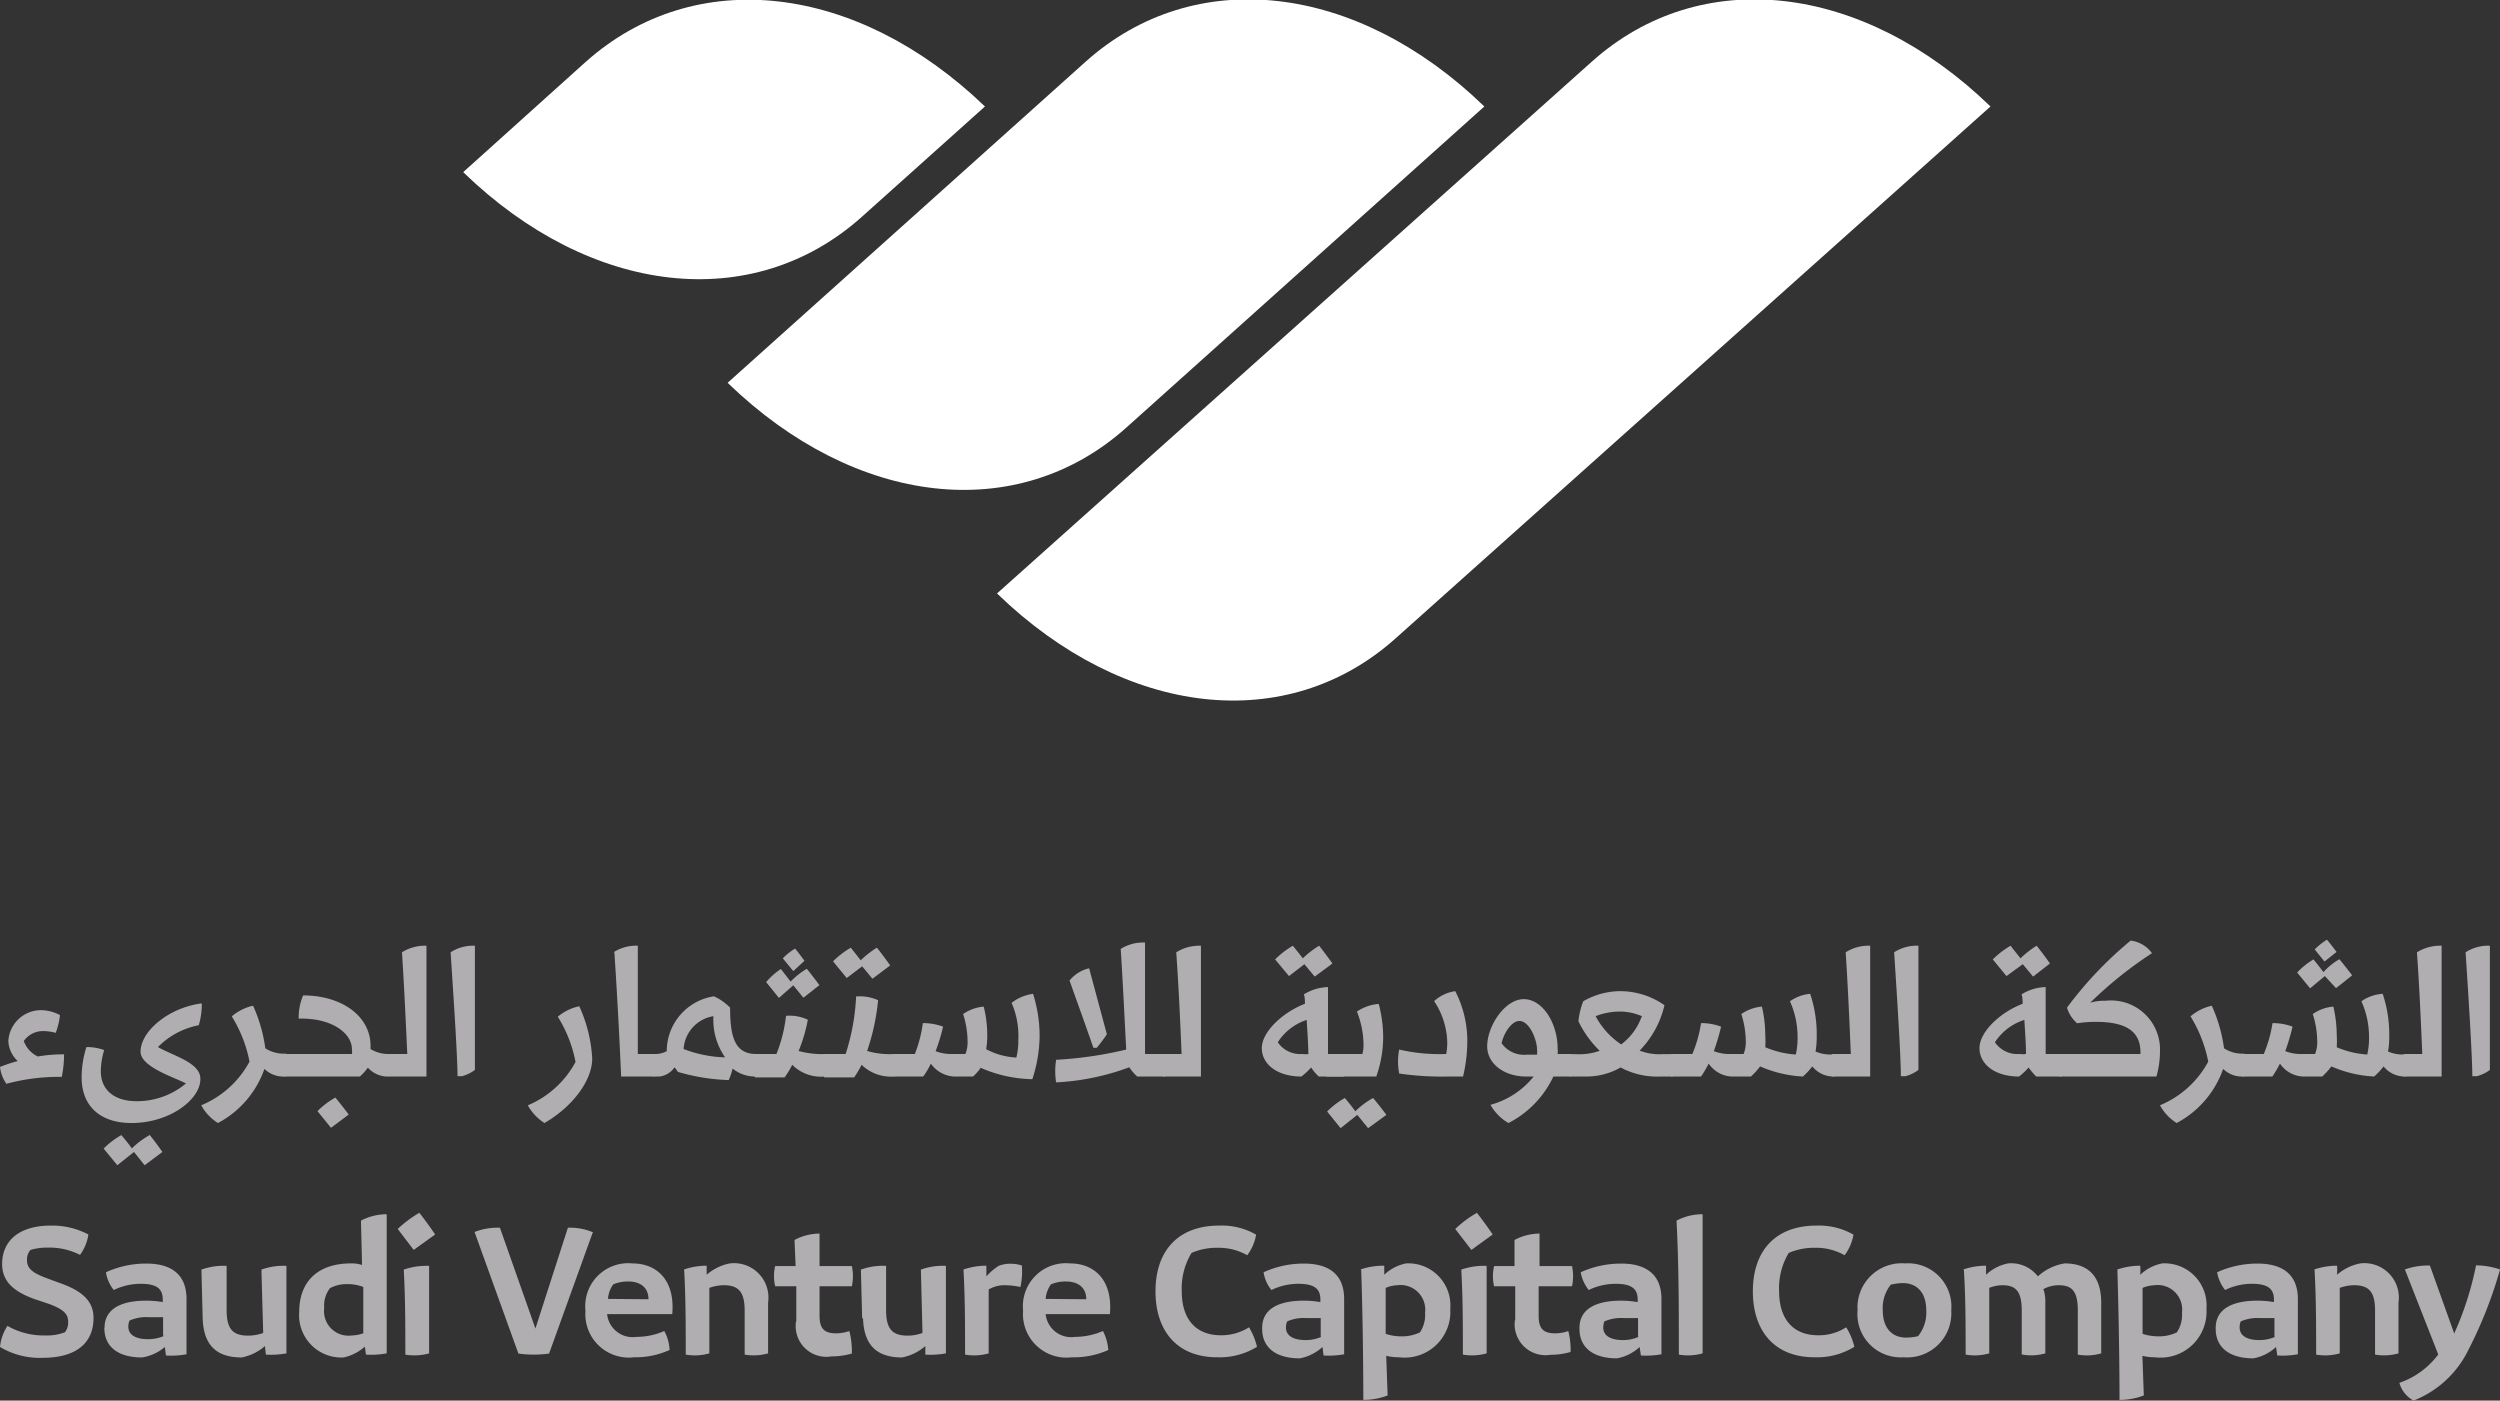 <svg xmlns="http://www.w3.org/2000/svg" viewBox="0 0 140.87 78.92"><rect x="0" y="0" width="140.87" height="78.92" fill="#333333" stroke="none"/><defs><style>.cls-1{fill:#fff;}.cls-2{fill:#b0aeb0;}</style></defs><title>White logo</title><g id="Layer_2" data-name="Layer 2"><g id="Layer_1-2" data-name="Layer 1"><path class="cls-1" d="M112.16,6c-7.23-7-16.35-8-22.46-2.53L56.18,33.44c7.23,7,16.35,8,22.46,2.53Z"/><path class="cls-1" d="M83.64,6c-7.23-7-16.35-8-22.46-2.53L41,21.57c7.23,7,16.35,8,22.46,2.53Z"/><path class="cls-1" d="M55.5,6h0C48.27-.95,39.15-2,33,3.49L26.1,9.7c7.22,7,16.34,8,22.46,2.52Z"/><path class="cls-2" d="M0,60.12A8.14,8.14,0,0,1,1,59.79a1.64,1.64,0,0,1-.53-1.14,1.85,1.85,0,0,1,1.81-1.73,2.32,2.32,0,0,1,1.1.28,4.14,4.14,0,0,1-.24,1,2.61,2.61,0,0,0-.69-.1,1.32,1.32,0,0,0-1.11.56,1.54,1.54,0,0,0,.79.87,8.61,8.61,0,0,1,1.48-.12,6.27,6.27,0,0,1-.13,1.27,11.34,11.34,0,0,0-3.12.39A2.06,2.06,0,0,1,0,60.12"/><path class="cls-2" d="M11.29,60.81c0,1.14-1.72,2.47-3.88,2.47-1.75,0-2.81-.94-2.81-2.57A5.61,5.61,0,0,1,4.87,59a2.8,2.8,0,0,1,1,.17,4.28,4.28,0,0,0-.19,1.18c0,1.16.88,1.7,2,1.7a4.3,4.3,0,0,0,2.8-1c-.72-.37-2.56-.94-2.56-1.79,0-1.15,1.59-2.49,3.45-2.72a4.06,4.06,0,0,1-.17,1.23A4.38,4.38,0,0,0,8.9,59c.82.48,2.39.87,2.39,1.78M8.4,63.91c.35.42.75,1,.75,1l-1,.75-.6-.75-.94.75-.77-.94a4.53,4.53,0,0,1,1-.76c.21.25.45.55.59.75a4.72,4.72,0,0,1,1-.75"/><path class="cls-2" d="M16.1,59.45V60.6a.06.06,0,0,1-.06.06,1.51,1.51,0,0,1-1.14-.43,5.49,5.49,0,0,1-2.62,3.05,2.69,2.69,0,0,1-.94-1,5.45,5.45,0,0,0,2.72-2.46,7.6,7.6,0,0,0-1-2.55,2.78,2.78,0,0,1,1.2-.6,8.58,8.58,0,0,1,.69,2.4,1.92,1.92,0,0,0,1.12.3c.05,0,.06,0,.06.06"/><path class="cls-2" d="M22,59.45V60.6a.06.06,0,0,1-.06.06,1.5,1.5,0,0,1-1.21-.5,3.17,3.17,0,0,1-.45.5H16A.05.05,0,0,1,16,60.6V59.45s0-.06.06-.06h3.77a.83.83,0,0,0,0-.27c0-.91-1.16-1.78-3-1.72a3.19,3.19,0,0,1,.25-1.31c2.21,0,3.8,1.19,3.8,2.84v.18a1.91,1.91,0,0,0,1.08.28.05.05,0,0,1,.06.06m-3.12,2.4c.35.42.75.95.75.95l-1,.75-.76-.94a4.53,4.53,0,0,1,1-.76"/><path class="cls-2" d="M21.89,60.6V59.45a.05.05,0,0,1,.06-.06h1c-.09-1.91-.17-3.73-.3-5.73a2.43,2.43,0,0,1,1.38-.37v7.37H22a.06.06,0,0,1-.06-.06"/><path class="cls-2" d="M25.39,53.66a2.33,2.33,0,0,1,1.37-.37v7a2.17,2.17,0,0,1-.72.35h-.26c0-1.11-.23-4.55-.39-7"/><path class="cls-2" d="M29.7,62.3a5.44,5.44,0,0,0,2.73-2.46,7.41,7.41,0,0,0-1-2.55,2.75,2.75,0,0,1,1.21-.59,8.06,8.06,0,0,1,.73,2.95c0,1.21-1.07,2.69-2.69,3.63a2.78,2.78,0,0,1-.94-1"/><path class="cls-2" d="M34.57,53.66a2.33,2.33,0,0,1,1.37-.37v6.1h.92s.07,0,.07.06V60.6a.07.07,0,0,1-.07.06H35c-.09-2.11-.22-4.55-.38-7"/><path class="cls-2" d="M38.2,60.4c-.05-.07-.13-.19-.19-.26a1.21,1.21,0,0,1-.84.52h-.3a.05.05,0,0,1-.06-.06V59.45s0-.06.06-.06a1.34,1.34,0,0,0,.7-.16,3.13,3.13,0,0,1,2.66-3.09,3,3,0,0,1,.91.64c0,1.61.25,2.61,1.46,2.61a.05.05,0,0,1,.06.06V60.6a.06.06,0,0,1-.06.06,2,2,0,0,1-1.32-.45,3.32,3.32,0,0,1-.22.65,11.38,11.38,0,0,1-2.86-.46m2-3.14a2,2,0,0,0-1.68,1.85,7,7,0,0,0,2.34.47,3.68,3.68,0,0,1-.66-2.32"/><path class="cls-2" d="M46.56,59.45V60.6a.05.05,0,0,1-.06.06A2.31,2.31,0,0,1,44.64,60a4.84,4.84,0,0,1-.43.71H42.58a.06.06,0,0,1-.06-.06V59.45a.05.05,0,0,1,.06-.06h1.17a8.08,8.08,0,0,0,.54-2.15,2.4,2.4,0,0,1,1.23.22A8.87,8.87,0,0,1,45,59.22a4.94,4.94,0,0,0,1.55.17s.06,0,.06.06m-2.72-3.22-.72-.89A4,4,0,0,1,44,54.6l.55.71a4.38,4.38,0,0,1,.91-.72c.34.41.71.92.71.92l-.9.71-.57-.7Zm.81-1.51L44.11,54a3.47,3.47,0,0,1,.69-.55c.26.31.53.69.53.69Z"/><path class="cls-2" d="M50.45,59.45V60.6s0,.06-.05.06A2.38,2.38,0,0,1,48.55,60a6.06,6.06,0,0,1-.42.71H46.49a.05.05,0,0,1-.06-.06V59.45s0-.06.06-.06h1.16a12.38,12.38,0,0,0,.59-3.24,2.47,2.47,0,0,1,1.24.21,12.52,12.52,0,0,1-.62,2.86,4.53,4.53,0,0,0,1.54.17s.05,0,.05.06m-2.74-4.34-.77-.94a5,5,0,0,1,1-.77l.56.71a5.43,5.43,0,0,1,.91-.71c.36.44.75,1,.75,1l-1,.75-.58-.7Z"/><path class="cls-2" d="M55.24,60.2a2.88,2.88,0,0,1-.41.46H53.74a1.72,1.72,0,0,1-1.29-.73,3.91,3.91,0,0,1-.43.73H50.39a.06.06,0,0,1-.06-.06V59.45s0-.06.06-.06h1.16A7.32,7.32,0,0,0,52,57.65a3.23,3.23,0,0,1,1.14.2,10.17,10.17,0,0,1-.42,1.38,2.46,2.46,0,0,0,1,.16h.68a1.84,1.84,0,0,0,.12-.77,5.16,5.16,0,0,0-.25-1.48,2.39,2.39,0,0,1,1.16-.42,6.63,6.63,0,0,1,.2,1.61,4.88,4.88,0,0,1-.06.79,4,4,0,0,0,1.7.47,3.9,3.9,0,0,0,.11-1A4.61,4.61,0,0,0,57,56.51,2.51,2.51,0,0,1,58.21,56a7.83,7.83,0,0,1,.37,2.38,8,8,0,0,1-.41,2.43,7.55,7.55,0,0,1-2.93-.65"/><path class="cls-2" d="M59.46,59.72a21.92,21.92,0,0,0,4-.58c-.09-1.69-.19-3.81-.31-5.67a2.37,2.37,0,0,1,1.37-.36l0,6.28h1.06s.06,0,.06.06V60.6a.05.05,0,0,1-.06.06H64.08a3,3,0,0,1-.45-.52,13.76,13.76,0,0,1-4.12.85,4.05,4.05,0,0,1,0-1.27m.75-4.46a2,2,0,0,1,1.11-.7l1,3.72a8.36,8.36,0,0,1-.57.76h-.19c-.48-1.39-.91-2.56-1.34-3.78"/><path class="cls-2" d="M65.52,60.6V59.45s0-.06.06-.06h1c-.08-1.91-.16-3.73-.3-5.73a2.46,2.46,0,0,1,1.39-.37l0,7.37H65.58a.05.05,0,0,1-.06-.06"/><path class="cls-2" d="M75.74,59.45V60.6a.06.06,0,0,1-.06.06H74.31a2.7,2.7,0,0,1-.43-.51,3.9,3.9,0,0,1-.55.51c-1.37,0-2.23-.7-2.23-1.6s1.14-2,2.43-2.5c0-.16,0-.35-.06-.53a2.73,2.73,0,0,1,1.36-.41v3.77h.85a.05.05,0,0,1,.06.06M72.63,55l-.78-.94a5,5,0,0,1,1-.77c.2.25.42.52.56.71a5.19,5.19,0,0,1,.92-.71c.35.44.75,1,.75,1l-1,.74-.58-.7Zm1.09,4.36c0-.56-.06-1.31-.09-1.89A3.07,3.07,0,0,0,72,58.73a1.53,1.53,0,0,0,1.38.66,1.35,1.35,0,0,0,.37,0"/><path class="cls-2" d="M77.54,60.66H74.77a.05.05,0,0,1-.06-.06V59.45s0-.06.06-.06h2a2,2,0,0,0,.06-.59A5.17,5.17,0,0,0,76.46,57a2.51,2.51,0,0,1,1.23-.43,7.52,7.52,0,0,1,.25,1.83,6.74,6.74,0,0,1-.4,2.29m-.45,2.88-.61-.75-.94.75-.76-.94a4.53,4.53,0,0,1,1-.76c.21.25.45.55.59.75a4.56,4.56,0,0,1,1-.75c.36.42.75.95.75.95Z"/><path class="cls-2" d="M81.6,60.66a16.28,16.28,0,0,1-2.76-.17,3.63,3.63,0,0,1,0-1.35,10.08,10.08,0,0,0,2.65.25,3.26,3.26,0,0,0,.06-.67,4.39,4.39,0,0,0-.74-2.31A2.23,2.23,0,0,1,82,55.85a6.11,6.11,0,0,1,.68,2.81,8.7,8.7,0,0,1-.24,2Z"/><path class="cls-2" d="M84,62.25a4.7,4.7,0,0,0,2.42-1.59H86c-1.27,0-2.2-.74-2.2-1.7,0-1.15,1-2.66,2.06-2.66s1.91,1.35,1.91,2.79a1.6,1.6,0,0,1,0,.3h.7c.05,0,.06,0,.06.06V60.6a.05.05,0,0,1-.06.06h-.94A5.63,5.63,0,0,1,85,63.28a2.7,2.7,0,0,1-1-1m2.61-2.85a1.26,1.26,0,0,0,0-.28c0-.53-.41-1.62-1-1.62-.41,0-.85.62-1,1.25a1.54,1.54,0,0,0,1.39.65Z"/><path class="cls-2" d="M88.4,60.6V59.46s0-.06.06-.06h.35a3.44,3.44,0,0,0,1.33-.19,5.76,5.76,0,0,1-1.2-1.67,4.46,4.46,0,0,1,.27-1.12,4.21,4.21,0,0,1,2.08-.57,4.37,4.37,0,0,1,2.5.79,5.41,5.41,0,0,1-1.4,2.56,3.07,3.07,0,0,0,1.26.2h.56c.06,0,.07,0,.07.06V60.6s0,.06-.07.06h-.64a4.32,4.32,0,0,1-2.25-.51,3.89,3.89,0,0,1-2,.51h-.82a.05.05,0,0,1-.06-.06m4.1-3.33A3.15,3.15,0,0,0,91.22,57a3.73,3.73,0,0,0-1.31.26,4.38,4.38,0,0,0,1.44,1.59,3.35,3.35,0,0,0,1.15-1.56"/><path class="cls-2" d="M94.15,60.6V59.45s0-.06.06-.06h1.15a7.31,7.31,0,0,0,.49-1.74,3.13,3.13,0,0,1,1.13.2,11.85,11.85,0,0,1-.41,1.38,2.46,2.46,0,0,0,1,.16h.68a1.84,1.84,0,0,0,.12-.77,5.16,5.16,0,0,0-.25-1.48,2.39,2.39,0,0,1,1.16-.42,7.13,7.13,0,0,1,.19,1.61,5.27,5.27,0,0,1,0,.68,5.24,5.24,0,0,0,1.72.41,4.22,4.22,0,0,0,.1-1,4.91,4.91,0,0,0-.43-2A2.34,2.34,0,0,1,102,56a7.22,7.22,0,0,1,.37,2.25c0,.28,0,.64-.07,1a2.05,2.05,0,0,0,1,.16c.06,0,.07,0,.07.06V60.6s0,.06-.07.06a1.53,1.53,0,0,1-1.18-.57,3.94,3.94,0,0,1-.53.57,6.84,6.84,0,0,1-2.41-.57,3.94,3.94,0,0,1-.52.57h-1.1a1.66,1.66,0,0,1-1.28-.73,5.43,5.43,0,0,1-.43.73H94.21a.05.05,0,0,1-.06-.06"/><path class="cls-2" d="M103.23,60.6V59.45s0-.06.06-.06h1c-.08-1.91-.16-3.73-.29-5.73a2.4,2.4,0,0,1,1.38-.37v7.37h-2.09a.06.06,0,0,1-.06-.06"/><path class="cls-2" d="M106.73,53.66a2.33,2.33,0,0,1,1.37-.37v7a2.17,2.17,0,0,1-.72.35h-.27c0-1.11-.22-4.55-.38-7"/><path class="cls-2" d="M116.17,59.45V60.6a.05.05,0,0,1-.06.06h-1.37a3.13,3.13,0,0,1-.43-.51,3.8,3.8,0,0,1-.54.51c-1.37,0-2.23-.7-2.23-1.6s1.13-2,2.43-2.5c0-.16,0-.35-.06-.53a2.7,2.7,0,0,1,1.36-.41v3.77h.84s.06,0,.06.06M113.06,55l-.77-.94a5,5,0,0,1,1-.77l.56.71a5.43,5.43,0,0,1,.91-.71c.36.44.75,1,.75,1l-.95.74-.58-.7Zm1.1,4.36c0-.56-.06-1.31-.09-1.89a3.07,3.07,0,0,0-1.66,1.26,1.53,1.53,0,0,0,1.38.66,1.42,1.42,0,0,0,.37,0"/><path class="cls-2" d="M121.71,59.3a5.15,5.15,0,0,1-.2,1.36H116.1a.05.05,0,0,1-.06-.06V59.45s0-.06.06-.06h4.51v-.1c0-1.15-.78-1.71-2.5-1.71a6.59,6.59,0,0,0-1.07.08,1.9,1.9,0,0,1-.57-.88A21.38,21.38,0,0,1,120.06,53a1.75,1.75,0,0,1,1.2.71,22.56,22.56,0,0,0-3.48,2.79,2.83,2.83,0,0,1,.87-.11,2.76,2.76,0,0,1,3.06,2.87"/><path class="cls-2" d="M126.47,59.45V60.6a.06.06,0,0,1-.06.06,1.51,1.51,0,0,1-1.14-.43,5.49,5.49,0,0,1-2.62,3.05,2.69,2.69,0,0,1-.94-1,5.45,5.45,0,0,0,2.72-2.46,7.6,7.6,0,0,0-1-2.55,2.78,2.78,0,0,1,1.2-.6,8.58,8.58,0,0,1,.69,2.4,1.92,1.92,0,0,0,1.12.3s.06,0,.06.06"/><path class="cls-2" d="M135.56,59.45V60.6s0,.06-.07.06a1.53,1.53,0,0,1-1.18-.57,3.94,3.94,0,0,1-.53.57,6.84,6.84,0,0,1-2.41-.57,3.94,3.94,0,0,1-.52.57h-1.1a1.66,1.66,0,0,1-1.28-.73,5.43,5.43,0,0,1-.43.73h-1.63a.05.05,0,0,1-.06-.06V59.45s0-.06.06-.06h1.15a7.31,7.31,0,0,0,.49-1.74,3.13,3.13,0,0,1,1.13.2,11.85,11.85,0,0,1-.41,1.38,2.46,2.46,0,0,0,1,.16h.68a1.84,1.84,0,0,0,.12-.77,5.16,5.16,0,0,0-.25-1.48,2.39,2.39,0,0,1,1.16-.42,7.13,7.13,0,0,1,.19,1.61,5.27,5.27,0,0,1,0,.68,5.24,5.24,0,0,0,1.72.41,4.22,4.22,0,0,0,.1-1,4.91,4.91,0,0,0-.43-2,2.34,2.34,0,0,1,1.2-.42,7.22,7.22,0,0,1,.37,2.25c0,.28,0,.64-.07,1a2.05,2.05,0,0,0,1,.16c.06,0,.07,0,.07.06m-5.46-3.78-.73-.89a4.31,4.31,0,0,1,.92-.74c.2.25.42.52.56.72a3.66,3.66,0,0,1,.9-.73c.35.42.72.91.72.91l-.91.72L131,55Zm.81-1.51-.55-.68a3.47,3.47,0,0,1,.69-.55c.26.31.54.69.54.69Z"/><path class="cls-2" d="M135.43,60.6V59.45s0-.06.06-.06h1c-.08-1.91-.16-3.73-.3-5.73a2.46,2.46,0,0,1,1.39-.37v7.37h-2.09a.06.06,0,0,1-.06-.06"/><path class="cls-2" d="M138.93,53.66a2.33,2.33,0,0,1,1.37-.37v7a2.13,2.13,0,0,1-.73.35h-.26c0-1.11-.22-4.55-.38-7"/><path class="cls-2" d="M0,75.9a2.65,2.65,0,0,1,.42-1.19,4.09,4.09,0,0,0,2.11.54,2.88,2.88,0,0,0,1.13-.18.88.88,0,0,0,.18-.59c0-.44-.25-.69-1.06-1L2,73.22c-1.22-.43-1.88-1-1.88-2,0-1.33,1-2.16,2.72-2.16a4.37,4.37,0,0,1,2.14.5,2.55,2.55,0,0,1-.47,1.15,3.78,3.78,0,0,0-1.79-.41,3.3,3.3,0,0,0-1,.13.8.8,0,0,0-.2.55c0,.43.2.69,1,1l.75.28c1.29.44,2,1,2,2,0,1.57-1.18,2.25-2.85,2.25A4.37,4.37,0,0,1,0,75.9"/><path class="cls-2" d="M5.89,74.83c0-1.06.9-1.54,2.35-1.54a5.46,5.46,0,0,1,.93.08v-.16c0-.62-.39-.87-1.23-.87a3.49,3.49,0,0,0-1.53.35,2.12,2.12,0,0,1-.44-1,5.42,5.42,0,0,1,2.29-.49c1.2,0,2.25.46,2.25,2v3.11a4.83,4.83,0,0,1-1.16.07l-.06-.48A2.6,2.6,0,0,1,8,76.49c-1.39,0-2.12-.64-2.12-1.66m3.31.39,0-1c-.22,0-.53,0-.82,0a2.33,2.33,0,0,0-1.07.19.86.86,0,0,0-.07.34c0,.52.51.71,1.1.71a2.19,2.19,0,0,0,.88-.17"/><path class="cls-2" d="M11.42,74.28l-.07-2.74a3.61,3.61,0,0,1,1.42-.21v2.5c0,1.07.36,1.43,1.22,1.43a2.51,2.51,0,0,0,.84-.15l-.1-3.57a3.58,3.58,0,0,1,1.41-.21v4.93a4.8,4.8,0,0,1-1.16.07l-.05-.48a2.84,2.84,0,0,1-1.31.64c-1.32,0-2.15-.59-2.2-2.21"/><path class="cls-2" d="M16.86,73.93c0-1.74,1.07-2.74,2.92-2.74a1.79,1.79,0,0,1,.62.09l-.06-2.5a3.11,3.11,0,0,1,1.45-.36v7.84a4.91,4.91,0,0,1-1.17.07l-.06-.45a2.68,2.68,0,0,1-1.19.61,2.38,2.38,0,0,1-2.51-2.56m3.61,1.18,0-2.59a2.27,2.27,0,0,0-.88-.16,1.92,1.92,0,0,0-1,.23,1.6,1.6,0,0,0-.32,1.11,1.38,1.38,0,0,0,1.56,1.55,1.92,1.92,0,0,0,.68-.14"/><path class="cls-2" d="M22.41,69.25a6.41,6.41,0,0,1,1.22-.91c.43.54.89,1.22.89,1.22l-1.21.87Zm.34,2.29a3.88,3.88,0,0,1,1.43-.21v4.93a3.07,3.07,0,0,1-1.34.07c0-1.62,0-3.2-.09-4.79"/><path class="cls-2" d="M33.41,69.42l-2.47,6.85a6.27,6.27,0,0,1-1.73,0l-2.47-6.85a3.56,3.56,0,0,1,1.43-.24l2,5.68L32,69.18a3.31,3.31,0,0,1,1.37.24"/><path class="cls-2" d="M37.83,74.05H34.21a1.45,1.45,0,0,0,1.66,1.28A3.88,3.88,0,0,0,37.43,75a2.45,2.45,0,0,1,.3,1.07,4.67,4.67,0,0,1-2,.41,2.45,2.45,0,0,1-2.74-2.63,2.42,2.42,0,0,1,2.64-2.66c1.37,0,2.42.93,2.25,2.86m-1.34-.84c0-.68-.48-1-1.13-1a2.11,2.11,0,0,0-.85.16,1.53,1.53,0,0,0-.3.82Z"/><path class="cls-2" d="M38.52,71.54a3.94,3.94,0,0,1,1.3-.22c0,.17,0,.31,0,.51a2.75,2.75,0,0,1,1.31-.64,1.94,1.94,0,0,1,2.15,2.21v2.86a3,3,0,0,1-1.32.07l0-2.48c0-1.09-.37-1.43-1.19-1.43a2.46,2.46,0,0,0-.8.15v3.69a3,3,0,0,1-1.33.07c0-1.62,0-3.2-.09-4.79"/><path class="cls-2" d="M44.87,74.48l0-2H43.68a2.44,2.44,0,0,1,0-1.14h1.15l-.06-1.47a3,3,0,0,1,1.41-.36v1.83H48a2.74,2.74,0,0,1,0,1.14H46.18v1.65c0,.7.23,1,.93,1a2.27,2.27,0,0,0,.75-.13A4.69,4.69,0,0,1,48,76.27a4.12,4.12,0,0,1-1.14.16,1.73,1.73,0,0,1-2-2"/><path class="cls-2" d="M48.58,74.28l-.07-2.74a3.61,3.61,0,0,1,1.42-.21v2.5c0,1.07.36,1.43,1.22,1.43a2.4,2.4,0,0,0,.83-.15l-.09-3.57a3.58,3.58,0,0,1,1.41-.21v4.93a4.8,4.8,0,0,1-1.16.07l0-.48a2.84,2.84,0,0,1-1.31.64c-1.32,0-2.15-.59-2.2-2.21"/><path class="cls-2" d="M54.27,71.54a4,4,0,0,1,1.31-.22c0,.17,0,.36,0,.6a3.45,3.45,0,0,1,.69-.59,1.69,1.69,0,0,1,.66-.12,1.93,1.93,0,0,1,.65.1,4.16,4.16,0,0,1-.08,1.21,4.42,4.42,0,0,0-.94-.1,1.72,1.72,0,0,0-.85.24v3.6a3,3,0,0,1-1.33.07c0-1.62,0-3.2-.09-4.79"/><path class="cls-2" d="M62.54,74.05H58.92a1.45,1.45,0,0,0,1.66,1.28A4,4,0,0,0,62.15,75a2.75,2.75,0,0,1,.3,1.07,4.7,4.7,0,0,1-2.05.41,2.45,2.45,0,0,1-2.75-2.63,2.42,2.42,0,0,1,2.64-2.66c1.37,0,2.42.93,2.25,2.86m-1.33-.84c0-.68-.49-1-1.14-1a2.11,2.11,0,0,0-.85.16,1.62,1.62,0,0,0-.3.82Z"/><path class="cls-2" d="M65.11,72.77c0-2.35,1.33-3.71,3.58-3.71a3.87,3.87,0,0,1,2.09.51,2.68,2.68,0,0,1-.5,1.16,3.27,3.27,0,0,0-1.67-.42,3.56,3.56,0,0,0-1.47.29,3.86,3.86,0,0,0-.55,2.17c0,1.49.73,2.47,2.21,2.47a2.89,2.89,0,0,0,1.58-.45,3.93,3.93,0,0,1,.45,1.1,4,4,0,0,1-2.24.59c-2.33,0-3.48-1.56-3.48-3.71"/><path class="cls-2" d="M71.12,74.83c0-1.06.9-1.54,2.35-1.54a5.55,5.55,0,0,1,.93.08v-.16c0-.62-.39-.87-1.23-.87a3.49,3.49,0,0,0-1.53.35,2.12,2.12,0,0,1-.44-1,5.41,5.41,0,0,1,2.28-.49c1.21,0,2.26.46,2.26,2v3.11a4.83,4.83,0,0,1-1.16.07l-.06-.48a2.6,2.6,0,0,1-1.28.64c-1.39,0-2.12-.64-2.12-1.66m3.3.39v-1c-.22,0-.54,0-.82,0a2.27,2.27,0,0,0-1.07.19.86.86,0,0,0-.07.34c0,.52.51.71,1.1.71a2.14,2.14,0,0,0,.87-.17"/><path class="cls-2" d="M76.64,71.54A4,4,0,0,1,78,71.32c0,.17,0,.31,0,.51a2.48,2.48,0,0,1,1.23-.64,2.37,2.37,0,0,1,2.49,2.56,2.58,2.58,0,0,1-2.9,2.73,3.22,3.22,0,0,1-.71-.08l.08,2.23a3.68,3.68,0,0,1-1.37.25c0-2.4-.05-5.34-.12-7.34M80,75.09a1.74,1.74,0,0,0,.3-1.12,1.39,1.39,0,0,0-1.56-1.55,1.87,1.87,0,0,0-.66.15v2.59a2.79,2.79,0,0,0,.9.14,2.28,2.28,0,0,0,1-.21"/><path class="cls-2" d="M82,69.25a6.41,6.41,0,0,1,1.22-.91c.43.54.89,1.22.89,1.22l-1.2.87Zm.34,2.29a3.88,3.88,0,0,1,1.43-.21v4.93a3.07,3.07,0,0,1-1.34.07c0-1.62,0-3.2-.09-4.79"/><path class="cls-2" d="M85.38,74.48v-2H84.19a2.44,2.44,0,0,1,0-1.14h1.15l0-1.47a3,3,0,0,1,1.41-.36v1.83h1.83a2.74,2.74,0,0,1,0,1.14H86.7v1.65c0,.7.22,1,.93,1a2.21,2.21,0,0,0,.74-.13,4.27,4.27,0,0,1,.13,1.18,4,4,0,0,1-1.13.16,1.74,1.74,0,0,1-2-2"/><path class="cls-2" d="M89,74.83c0-1.06.9-1.54,2.35-1.54a5.55,5.55,0,0,1,.93.08v-.16c0-.62-.4-.87-1.23-.87a3.49,3.49,0,0,0-1.53.35,2.23,2.23,0,0,1-.45-1,5.49,5.49,0,0,1,2.29-.49c1.2,0,2.26.46,2.26,2v3.11a4.86,4.86,0,0,1-1.16.07l-.07-.48a2.52,2.52,0,0,1-1.28.64c-1.38,0-2.11-.64-2.11-1.66m3.3.39v-1c-.22,0-.54,0-.82,0a2.35,2.35,0,0,0-1.08.19,1.09,1.09,0,0,0-.06.34c0,.52.51.71,1.1.71a2.18,2.18,0,0,0,.87-.17"/><path class="cls-2" d="M94.47,68.78a3.13,3.13,0,0,1,1.47-.36v7.84a3.05,3.05,0,0,1-1.34.07c0-2.53,0-5-.13-7.55"/><path class="cls-2" d="M98.77,72.77c0-2.35,1.33-3.71,3.58-3.71a3.9,3.9,0,0,1,2.09.51,2.68,2.68,0,0,1-.5,1.16,3.27,3.27,0,0,0-1.67-.42,3.65,3.65,0,0,0-1.48.29,3.87,3.87,0,0,0-.54,2.17c0,1.49.73,2.47,2.2,2.47a2.84,2.84,0,0,0,1.58-.45,3.69,3.69,0,0,1,.46,1.1,4,4,0,0,1-2.24.59c-2.33,0-3.48-1.56-3.48-3.71"/><path class="cls-2" d="M104.67,73.83a2.49,2.49,0,0,1,2.68-2.64,2.44,2.44,0,0,1,2.6,2.64,2.49,2.49,0,0,1-2.68,2.65,2.44,2.44,0,0,1-2.6-2.65m3.41,1.46a2.12,2.12,0,0,0,.46-1.46c0-1-.53-1.53-1.32-1.53a3.09,3.09,0,0,0-.68.09,2.11,2.11,0,0,0-.45,1.44c0,1,.52,1.54,1.31,1.54a3,3,0,0,0,.68-.08"/><path class="cls-2" d="M110.6,71.54a4,4,0,0,1,1.31-.22c0,.17,0,.31,0,.51a2.51,2.51,0,0,1,1.24-.64,1.9,1.9,0,0,1,1.68.73,2.93,2.93,0,0,1,1.51-.73c1.17,0,2.06.57,2.06,2.21v2.86a2.92,2.92,0,0,1-1.32.07l0-2.48c0-1.09-.32-1.43-1.08-1.43a1.8,1.8,0,0,0-.86.22,2,2,0,0,1,.11.7v2.92a2.88,2.88,0,0,1-1.33.06l0-2.47c0-1.09-.33-1.43-1.1-1.43a2,2,0,0,0-.73.15v3.69a3,3,0,0,1-1.33.07c0-1.62,0-3.2-.1-4.79"/><path class="cls-2" d="M119.29,71.54a4,4,0,0,1,1.31-.22,4.61,4.61,0,0,1,0,.51,2.48,2.48,0,0,1,1.23-.64,2.37,2.37,0,0,1,2.5,2.56,2.59,2.59,0,0,1-2.91,2.73,3.06,3.06,0,0,1-.7-.08l.08,2.23a3.72,3.72,0,0,1-1.37.25c0-2.4-.06-5.34-.12-7.34m3.34,3.55a1.74,1.74,0,0,0,.3-1.12,1.38,1.38,0,0,0-1.55-1.55,1.92,1.92,0,0,0-.67.15v2.59a2.88,2.88,0,0,0,.9.14,2.28,2.28,0,0,0,1-.21"/><path class="cls-2" d="M124.85,74.83c0-1.06.91-1.54,2.36-1.54a5.34,5.34,0,0,1,.92.08v-.16c0-.62-.39-.87-1.23-.87a3.41,3.41,0,0,0-1.52.35,2.23,2.23,0,0,1-.45-1,5.46,5.46,0,0,1,2.29-.49c1.2,0,2.26.46,2.26,2v3.11a4.86,4.86,0,0,1-1.16.07l-.07-.48a2.52,2.52,0,0,1-1.28.64c-1.38,0-2.12-.64-2.12-1.66m3.31.39v-1c-.23,0-.54,0-.83,0a2.33,2.33,0,0,0-1.07.19.86.86,0,0,0-.06.34c0,.52.51.71,1.09.71a2.19,2.19,0,0,0,.88-.17"/><path class="cls-2" d="M130.38,71.54a4,4,0,0,1,1.31-.22,4.61,4.61,0,0,1,0,.51,2.75,2.75,0,0,1,1.31-.64,1.94,1.94,0,0,1,2.15,2.21v2.86a3,3,0,0,1-1.32.07l0-2.48c0-1.09-.37-1.43-1.19-1.43a2.46,2.46,0,0,0-.8.15v3.69a3,3,0,0,1-1.33.07c0-1.62,0-3.2-.09-4.79"/><path class="cls-2" d="M140.87,71.54a24.17,24.17,0,0,1-1.78,4.52A5.78,5.78,0,0,1,136,78.92a1.63,1.63,0,0,1-.8-1,4.56,4.56,0,0,0,2.19-1.6l-1.88-4.79a3.92,3.92,0,0,1,1.41-.22l1.37,3.83a17.85,17.85,0,0,0,1.23-3.84,4.33,4.33,0,0,1,1.35.23"/></g></g></svg>